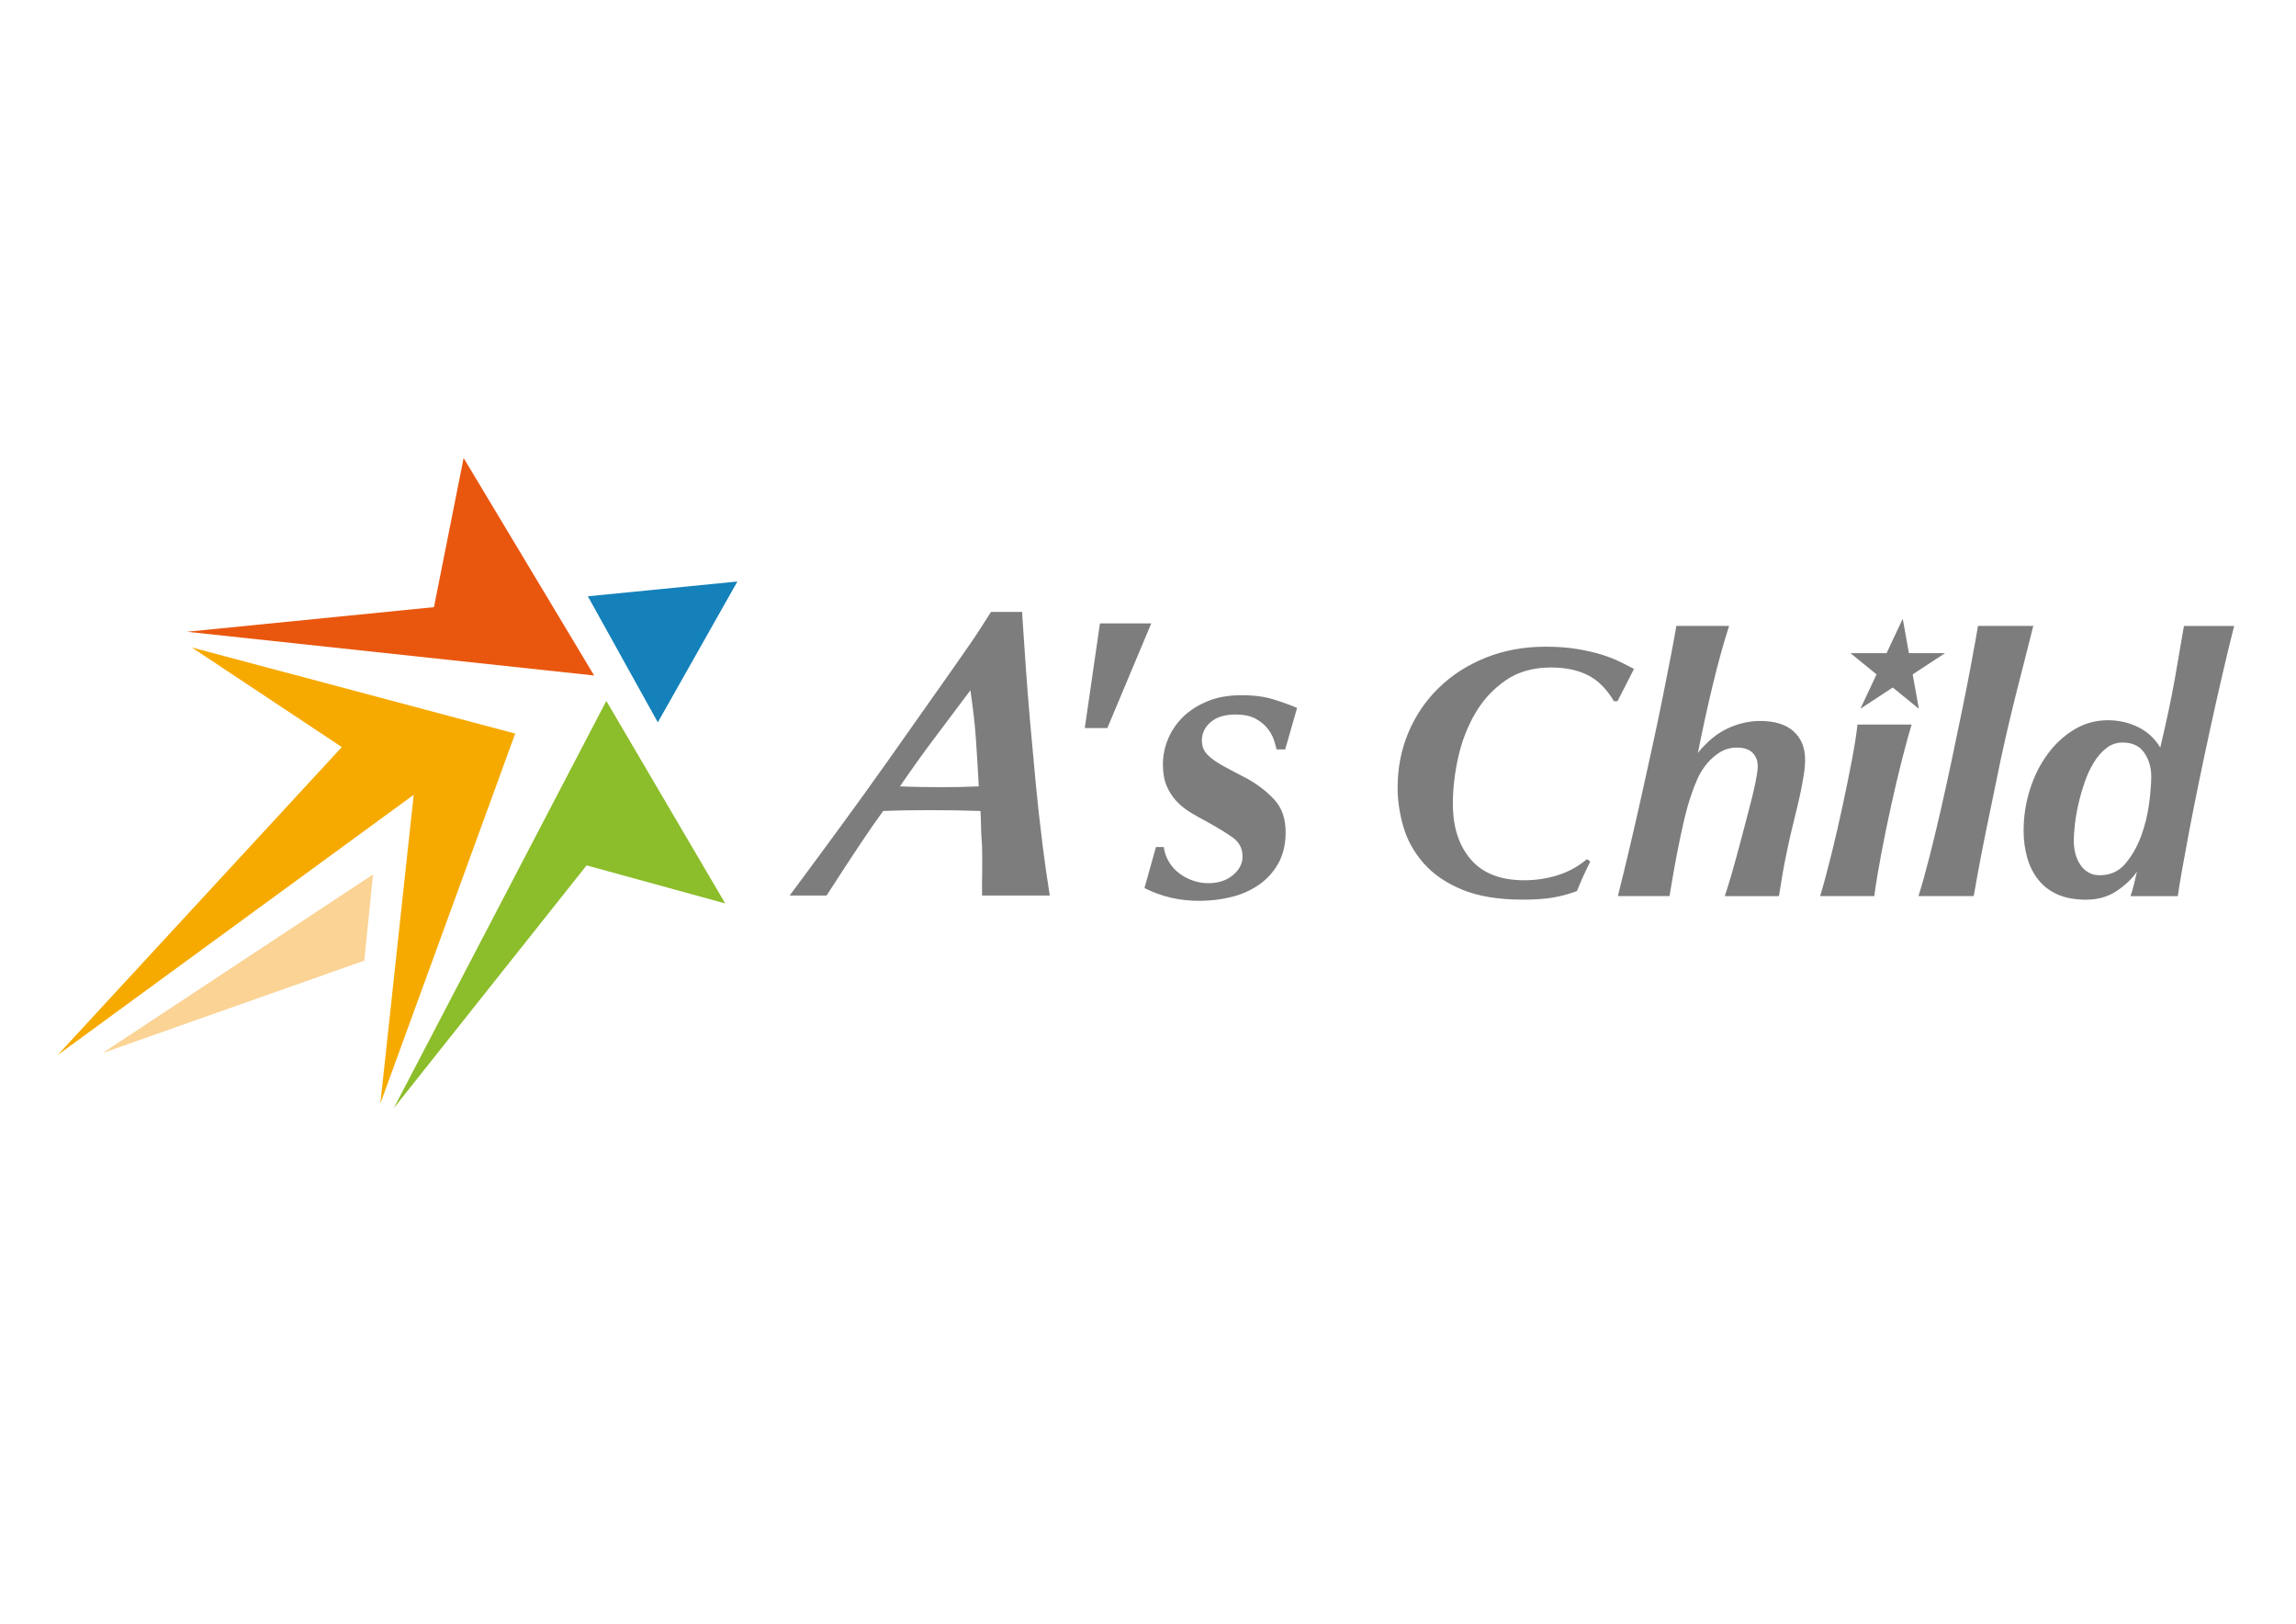<?xml version="1.0" encoding="UTF-8"?>
<svg id="_レイヤー_1" data-name="レイヤー 1" xmlns="http://www.w3.org/2000/svg" viewBox="0 0 841.89 595.28">
  <defs>
    <style>
      .cls-1 {
        fill: #f6aa00;
      }

      .cls-2 {
        fill: #8cbd2a;
      }

      .cls-3 {
        fill: #e9570f;
      }

      .cls-4 {
        fill: #1481ba;
      }

      .cls-5 {
        fill: #7e7d7e;
      }

      .cls-6 {
        fill: #fbd394;
      }
    </style>
  </defs>
  <g>
    <polygon class="cls-3" points="217.86 247.65 170 167.91 159.12 222.59 68.52 231.61 217.86 247.65"/>
    <polygon class="cls-4" points="270.38 213.19 215.55 218.61 241.21 264.83 270.38 213.19"/>
    <polygon class="cls-2" points="215.09 317.26 265.92 331.21 222.32 256.97 144.37 406.3 215.09 317.26"/>
    <polygon class="cls-1" points="188.91 268.95 70.31 237.36 125.33 273.89 21.16 386.78 151.69 291.39 139.47 404.56 188.91 268.95"/>
    <polygon class="cls-6" points="136.78 320.59 37.56 386.09 133.58 352.18 136.78 320.59"/>
  </g>
  <g>
    <path class="cls-5" d="M403.33,228.55h18.81l-16.1,38.37h-8.28l5.57-38.37Z"/>
    <polygon class="cls-5" points="697.69 226.85 699.95 239.45 713.2 239.45 701.34 247.24 703.6 259.84 694.02 252.05 682.16 259.84 688.09 247.24 678.51 239.45 691.76 239.45 697.69 226.85"/>
    <path class="cls-5" d="M800.8,229.46c-.97,5.79-2.08,12.28-3.35,19.47-1.28,7.19-3.05,15.57-5.33,25.12-2.02-3.33-4.73-5.83-8.16-7.5-3.42-1.67-7.1-2.5-11.05-2.5-4.47,0-8.59,1.14-12.36,3.42-3.77,2.28-7.04,5.31-9.8,9.08-2.76,3.77-4.91,8.09-6.44,12.96-1.54,4.87-2.3,9.89-2.3,15.06,0,3.42.44,6.69,1.31,9.8.88,3.12,2.23,5.83,4.08,8.16,1.84,2.33,4.21,4.12,7.1,5.4,2.89,1.27,6.36,1.91,10.39,1.91,4.3,0,8.02-1.05,11.18-3.15,3.16-2.11,5.66-4.48,7.5-7.11-.35,1.58-.72,3.16-1.12,4.74-.4,1.58-.81,2.98-1.25,4.21h17.36c.26-2.02.77-5.15,1.51-9.41.75-4.25,1.65-9.14,2.7-14.66,1.05-5.53,2.23-11.49,3.55-17.89,1.32-6.4,2.7-12.91,4.14-19.53,1.45-6.62,2.91-13.16,4.41-19.6,1.49-6.45,2.93-12.43,4.34-17.96h-18.41ZM779.29,316.67c-2.41,2.81-5.55,4.21-9.41,4.21-1.58,0-2.96-.35-4.14-1.05-1.18-.7-2.17-1.64-2.96-2.83-.79-1.19-1.38-2.52-1.78-4.01-.39-1.49-.59-3.07-.59-4.74,0-1.58.13-3.55.39-5.92.26-2.37.7-4.88,1.31-7.56.61-2.67,1.38-5.35,2.3-8.02.92-2.67,2.04-5.08,3.36-7.23,1.31-2.15,2.85-3.9,4.6-5.26,1.75-1.36,3.73-2.04,5.92-2.04,3.59,0,6.24,1.25,7.96,3.75,1.71,2.5,2.56,5.37,2.56,8.61,0,2.63-.26,5.99-.79,10.06-.53,4.08-1.52,8.07-2.96,11.97-1.45,3.9-3.38,7.26-5.79,10.06Z"/>
    <path class="cls-5" d="M725.29,229.46c-.61,3.6-1.4,8.01-2.37,13.22-.96,5.22-2.06,10.83-3.29,16.84-1.23,6.01-2.52,12.24-3.88,18.68-1.36,6.44-2.74,12.74-4.14,18.87-1.41,6.14-2.81,11.95-4.21,17.43-1.4,5.48-2.72,10.15-3.94,14.01h20.26c1.49-8.59,3.09-17.04,4.8-25.32,1.71-8.28,3.44-16.68,5.2-25.19,1.05-4.82,2.06-9.28,3.02-13.35.96-4.08,1.93-8.02,2.9-11.84.96-3.81,1.93-7.61,2.9-11.38.96-3.77,1.97-7.76,3.02-11.97h-20.26Z"/>
    <path class="cls-5" d="M681.1,265.63c-.36,3.33-1.03,7.65-2.04,12.96-1.01,5.31-2.15,10.92-3.42,16.84-1.27,5.92-2.63,11.82-4.08,17.69-1.45,5.88-2.83,11.01-4.15,15.39h19.86c.52-4.12,1.36-9.21,2.5-15.26,1.14-6.05,2.39-12.14,3.75-18.29,1.36-6.14,2.72-11.86,4.08-17.16,1.36-5.3,2.48-9.36,3.35-12.17h-19.86Z"/>
    <path class="cls-5" d="M657.62,268.07c-2.85-2.5-6.91-3.75-12.17-3.75-4.03,0-8,.9-11.9,2.7-3.9,1.79-7.56,4.8-10.98,9.01,1.75-8.77,3.57-17.08,5.46-24.93,1.89-7.85,3.88-15.06,5.99-21.64h-19.34c-.44,2.63-1.07,6.12-1.91,10.46-.84,4.34-1.8,9.25-2.9,14.73-1.1,5.48-2.32,11.36-3.68,17.63-1.36,6.27-2.76,12.65-4.21,19.14-1.45,6.49-2.91,12.91-4.41,19.27-1.49,6.36-2.94,12.3-4.34,17.83h18.94c.26-1.58.66-3.92,1.19-7.04.52-3.11,1.14-6.44,1.84-9.99.69-3.55,1.47-7.12,2.3-10.72.83-3.6,1.73-6.75,2.69-9.47.61-1.93,1.38-3.9,2.3-5.92.92-2.01,2.08-3.85,3.49-5.52,1.4-1.67,3-3.04,4.8-4.14,1.8-1.1,3.84-1.64,6.12-1.64,2.54,0,4.45.64,5.72,1.91,1.27,1.27,1.91,2.92,1.91,4.93,0,.79-.13,1.95-.39,3.48-.26,1.54-.59,3.18-.99,4.94-.39,1.75-.81,3.46-1.25,5.13-.44,1.66-.79,3.02-1.05,4.07-.87,3.34-1.64,6.25-2.3,8.75-.66,2.5-1.29,4.87-1.91,7.1-.61,2.24-1.25,4.5-1.91,6.78-.66,2.28-1.42,4.74-2.3,7.37h19.86c.96-6.22,1.88-11.42,2.76-15.59.87-4.16,1.49-6.95,1.84-8.35.35-1.58.81-3.48,1.38-5.72.57-2.23,1.12-4.56,1.65-6.97.53-2.41.99-4.8,1.38-7.17.4-2.37.59-4.43.59-6.18,0-4.47-1.43-7.96-4.28-10.46Z"/>
    <path class="cls-5" d="M594.28,242.75c-1.93-.96-4.21-1.87-6.84-2.7-2.63-.83-5.66-1.53-9.08-2.1-3.42-.57-7.28-.86-11.57-.86-7.98,0-15.31,1.34-21.97,4.01-6.66,2.68-12.41,6.36-17.23,11.05-4.83,4.69-8.55,10.18-11.18,16.44-2.63,6.27-3.94,13-3.94,20.19,0,4.65.7,9.4,2.1,14.27,1.4,4.86,3.86,9.32,7.37,13.35,3.51,4.04,8.22,7.28,14.14,9.74,5.92,2.45,13.35,3.68,22.3,3.68,4.56,0,8.3-.27,11.25-.79,2.94-.52,5.81-1.31,8.62-2.36.79-2.02,1.56-3.84,2.3-5.46.74-1.62,1.6-3.4,2.56-5.33l-1.18-.92c-3.25,2.72-6.84,4.69-10.79,5.92-3.95,1.23-8.02,1.84-12.23,1.84-8.68,0-15.22-2.54-19.6-7.63-4.38-5.09-6.58-11.88-6.58-20.39,0-5.52.66-11.22,1.97-17.1,1.31-5.87,3.4-11.25,6.25-16.11,2.84-4.87,6.55-8.88,11.11-12.04,4.56-3.16,10.13-4.74,16.71-4.74,5.26,0,9.75.94,13.48,2.83,3.72,1.88,6.9,5.06,9.54,9.54h1.31l6.05-11.84c-1.31-.7-2.94-1.53-4.87-2.5Z"/>
    <path class="cls-5" d="M456.95,285.28c-3.11-1.6-5.72-2.99-7.83-4.14-2.11-1.15-3.79-2.23-5.04-3.24-1.25-1-2.13-2-2.63-3.01-.5-1-.75-2.16-.75-3.46,0-2.61,1.08-4.84,3.24-6.7,2.16-1.85,5.19-2.78,9.1-2.78,3.01,0,5.44.5,7.3,1.51,1.85,1,3.33,2.21,4.44,3.61,1.1,1.41,1.88,2.81,2.33,4.21.45,1.41.78,2.56.98,3.46h3.16l4.36-15.2c-2.31-1-5.14-2.03-8.5-3.09-3.36-1.05-7.3-1.58-11.81-1.58-4.82,0-9.03.75-12.64,2.26-3.61,1.51-6.62,3.46-9.03,5.87-2.41,2.41-4.21,5.12-5.42,8.13-1.2,3.01-1.8,6.02-1.8,9.03s.45,5.74,1.35,7.9c.91,2.16,2.11,4.04,3.61,5.64,1.51,1.6,3.21,2.99,5.12,4.14,1.9,1.16,3.81,2.23,5.72,3.23,4.21,2.31,7.5,4.32,9.86,6.02,2.36,1.71,3.54,4.01,3.54,6.92,0,2.61-1.18,4.89-3.54,6.84-2.36,1.96-5.34,2.94-8.95,2.94-1.91,0-3.76-.3-5.57-.91-1.81-.6-3.46-1.46-4.96-2.56-1.51-1.1-2.79-2.48-3.84-4.14-1.05-1.65-1.73-3.54-2.03-5.64h-2.86l-4.21,15.05c3.21,1.6,6.47,2.78,9.78,3.54,3.31.75,6.77,1.13,10.38,1.13,3.91,0,7.75-.45,11.51-1.36,3.76-.9,7.15-2.38,10.16-4.43,3.01-2.06,5.42-4.69,7.22-7.9,1.8-3.21,2.71-7.02,2.71-11.44,0-5.02-1.4-9.03-4.21-12.04-2.81-3.01-6.22-5.62-10.23-7.82Z"/>
    <path class="cls-5" d="M382.17,308.76c-.91-7.22-1.73-14.6-2.44-22.12-.72-7.52-1.39-14.85-2.01-21.97-.62-7.12-1.13-13.57-1.53-19.34-.4-5.77-.73-10.53-.98-14.29-.26-3.76-.4-5.99-.4-6.7h-11.44c-1.39,2.21-2.65,4.19-3.79,5.94-1.13,1.76-2.35,3.59-3.65,5.49-1.3,1.91-2.79,4.04-4.45,6.39-1.66,2.36-3.64,5.17-5.92,8.43-2.29,3.26-5.03,7.15-8.23,11.66-3.2,4.51-7.02,9.93-11.46,16.25-6.03,8.53-12.1,16.96-18.21,25.28-6.11,8.33-12.14,16.51-18.11,24.53h13.54c4.78-7.42,8.83-13.62,12.14-18.58,3.31-4.97,6.18-9.11,8.62-12.42,2.52-.1,4.94-.17,7.25-.22,2.31-.05,5.43-.08,9.34-.08s7.34.03,10.3.08c2.95.05,5.87.13,8.77.22.05.4.09,1.21.13,2.41.04,1.21.08,2.48.1,3.84.02,1.35.08,2.63.17,3.84.09,1.2.16,2.06.19,2.56.08,4.01.08,7.57.03,10.68-.05,3.11-.06,5.67-.03,7.67h24.83c-.94-5.82-1.87-12.34-2.78-19.56ZM352.32,288.52c-2.36.05-4.7.07-7.01.07-2.61,0-5.19-.02-7.74-.07-2.55-.05-5.08-.12-7.57-.23,4.1-6.02,8.33-11.94,12.71-17.76,4.37-5.82,8.75-11.64,13.12-17.46.47,3.31.87,6.37,1.2,9.18.33,2.81.6,5.59.79,8.35.18,2.76.37,5.57.55,8.43.18,2.86.35,5.94.52,9.26-2.02.1-4.21.17-6.57.23Z"/>
  </g>
</svg>